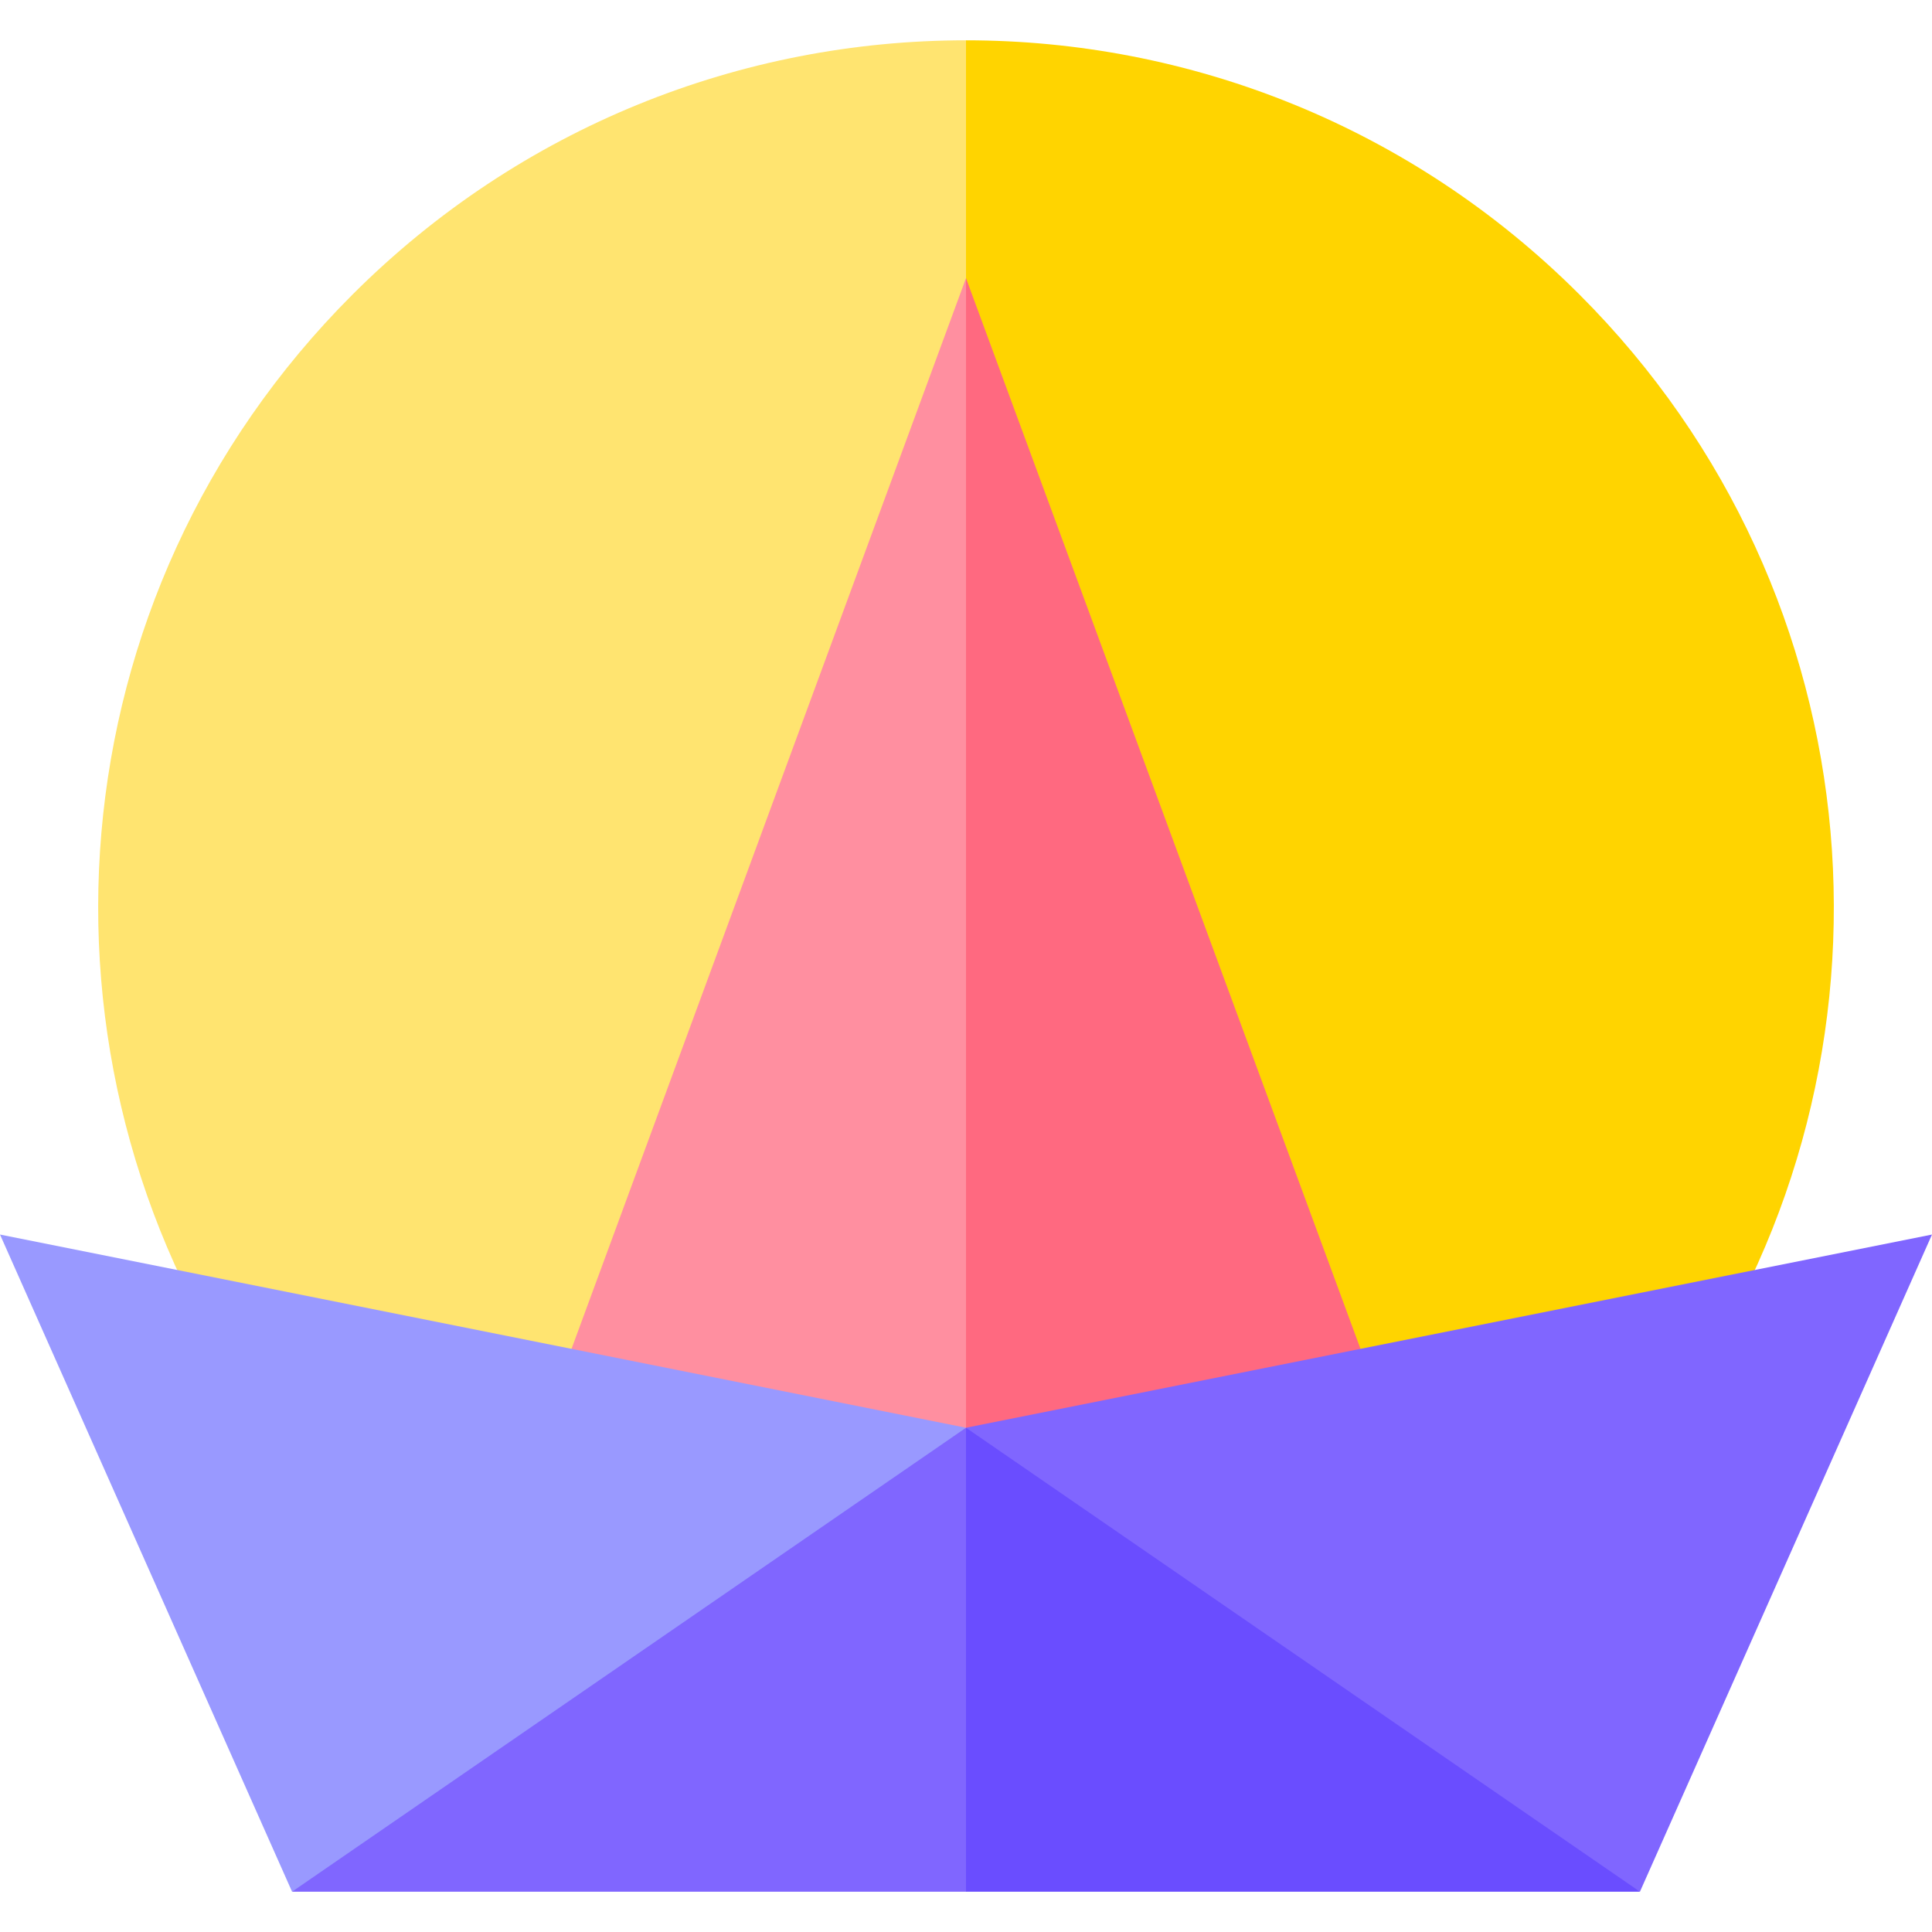 <svg id="Layer_1" enable-background="new 0 0 500.957 500.957" height="512" viewBox="0 0 500.957 500.957" width="512" xmlns="http://www.w3.org/2000/svg"><g><g id="XMLID_2908_"><path id="XMLID_2880_" d="m250.479 384.504 15-180-15-194.051c-58.21 0-115.574 22.427-159.1 65.951-78.324 78.326-86.212 198.497-27.084 285.46z" fill="#ffe470"/><path id="XMLID_2883_" d="m409.577 76.404c-43.97-43.969-101.535-65.951-159.099-65.951v351.411h186.184c59.402-87.37 50.902-207.471-27.085-285.46z" fill="#ffd400"/></g><path id="XMLID_2917_" d="m250.479 372.158 15-137.654-15-162.39c-5.93 16.093-100.793 273.581-106.723 289.674l46.723 7.716z" fill="#ff8fa0"/><path id="XMLID_2865_" d="m357.2 361.787-106.721-289.673v300.044c39.254 0 59.937-2.654 60-2.654z" fill="#ff6980"/><path id="XMLID_2906_" d="m425.227 490.504c2.068-4.654 71.595-161.088 75.73-170.393-12.438 2.487-238.266 47.652-250.479 50.096l60 59.297z" fill="#8066ff"/><path id="XMLID_2907_" d="m250.479 370.207c-6.896-1.379-243.589-48.718-250.479-50.096 2.155 4.849 73.738 165.91 75.73 170.393 36.116-18.164 64.796-32.59 87.564-44.041z" fill="#99f"/><path id="XMLID_2987_" d="m250.479 490.504 15-60.148-15-60.148c-9.707 6.682-165.042 113.615-174.748 120.297 4.927-.001 169.82-.001 174.748-.001z" fill="#8066ff"/><path id="XMLID_2968_" d="m425.227 490.504-174.748-120.297v120.297z" fill="#6a4dff"/></g></svg>